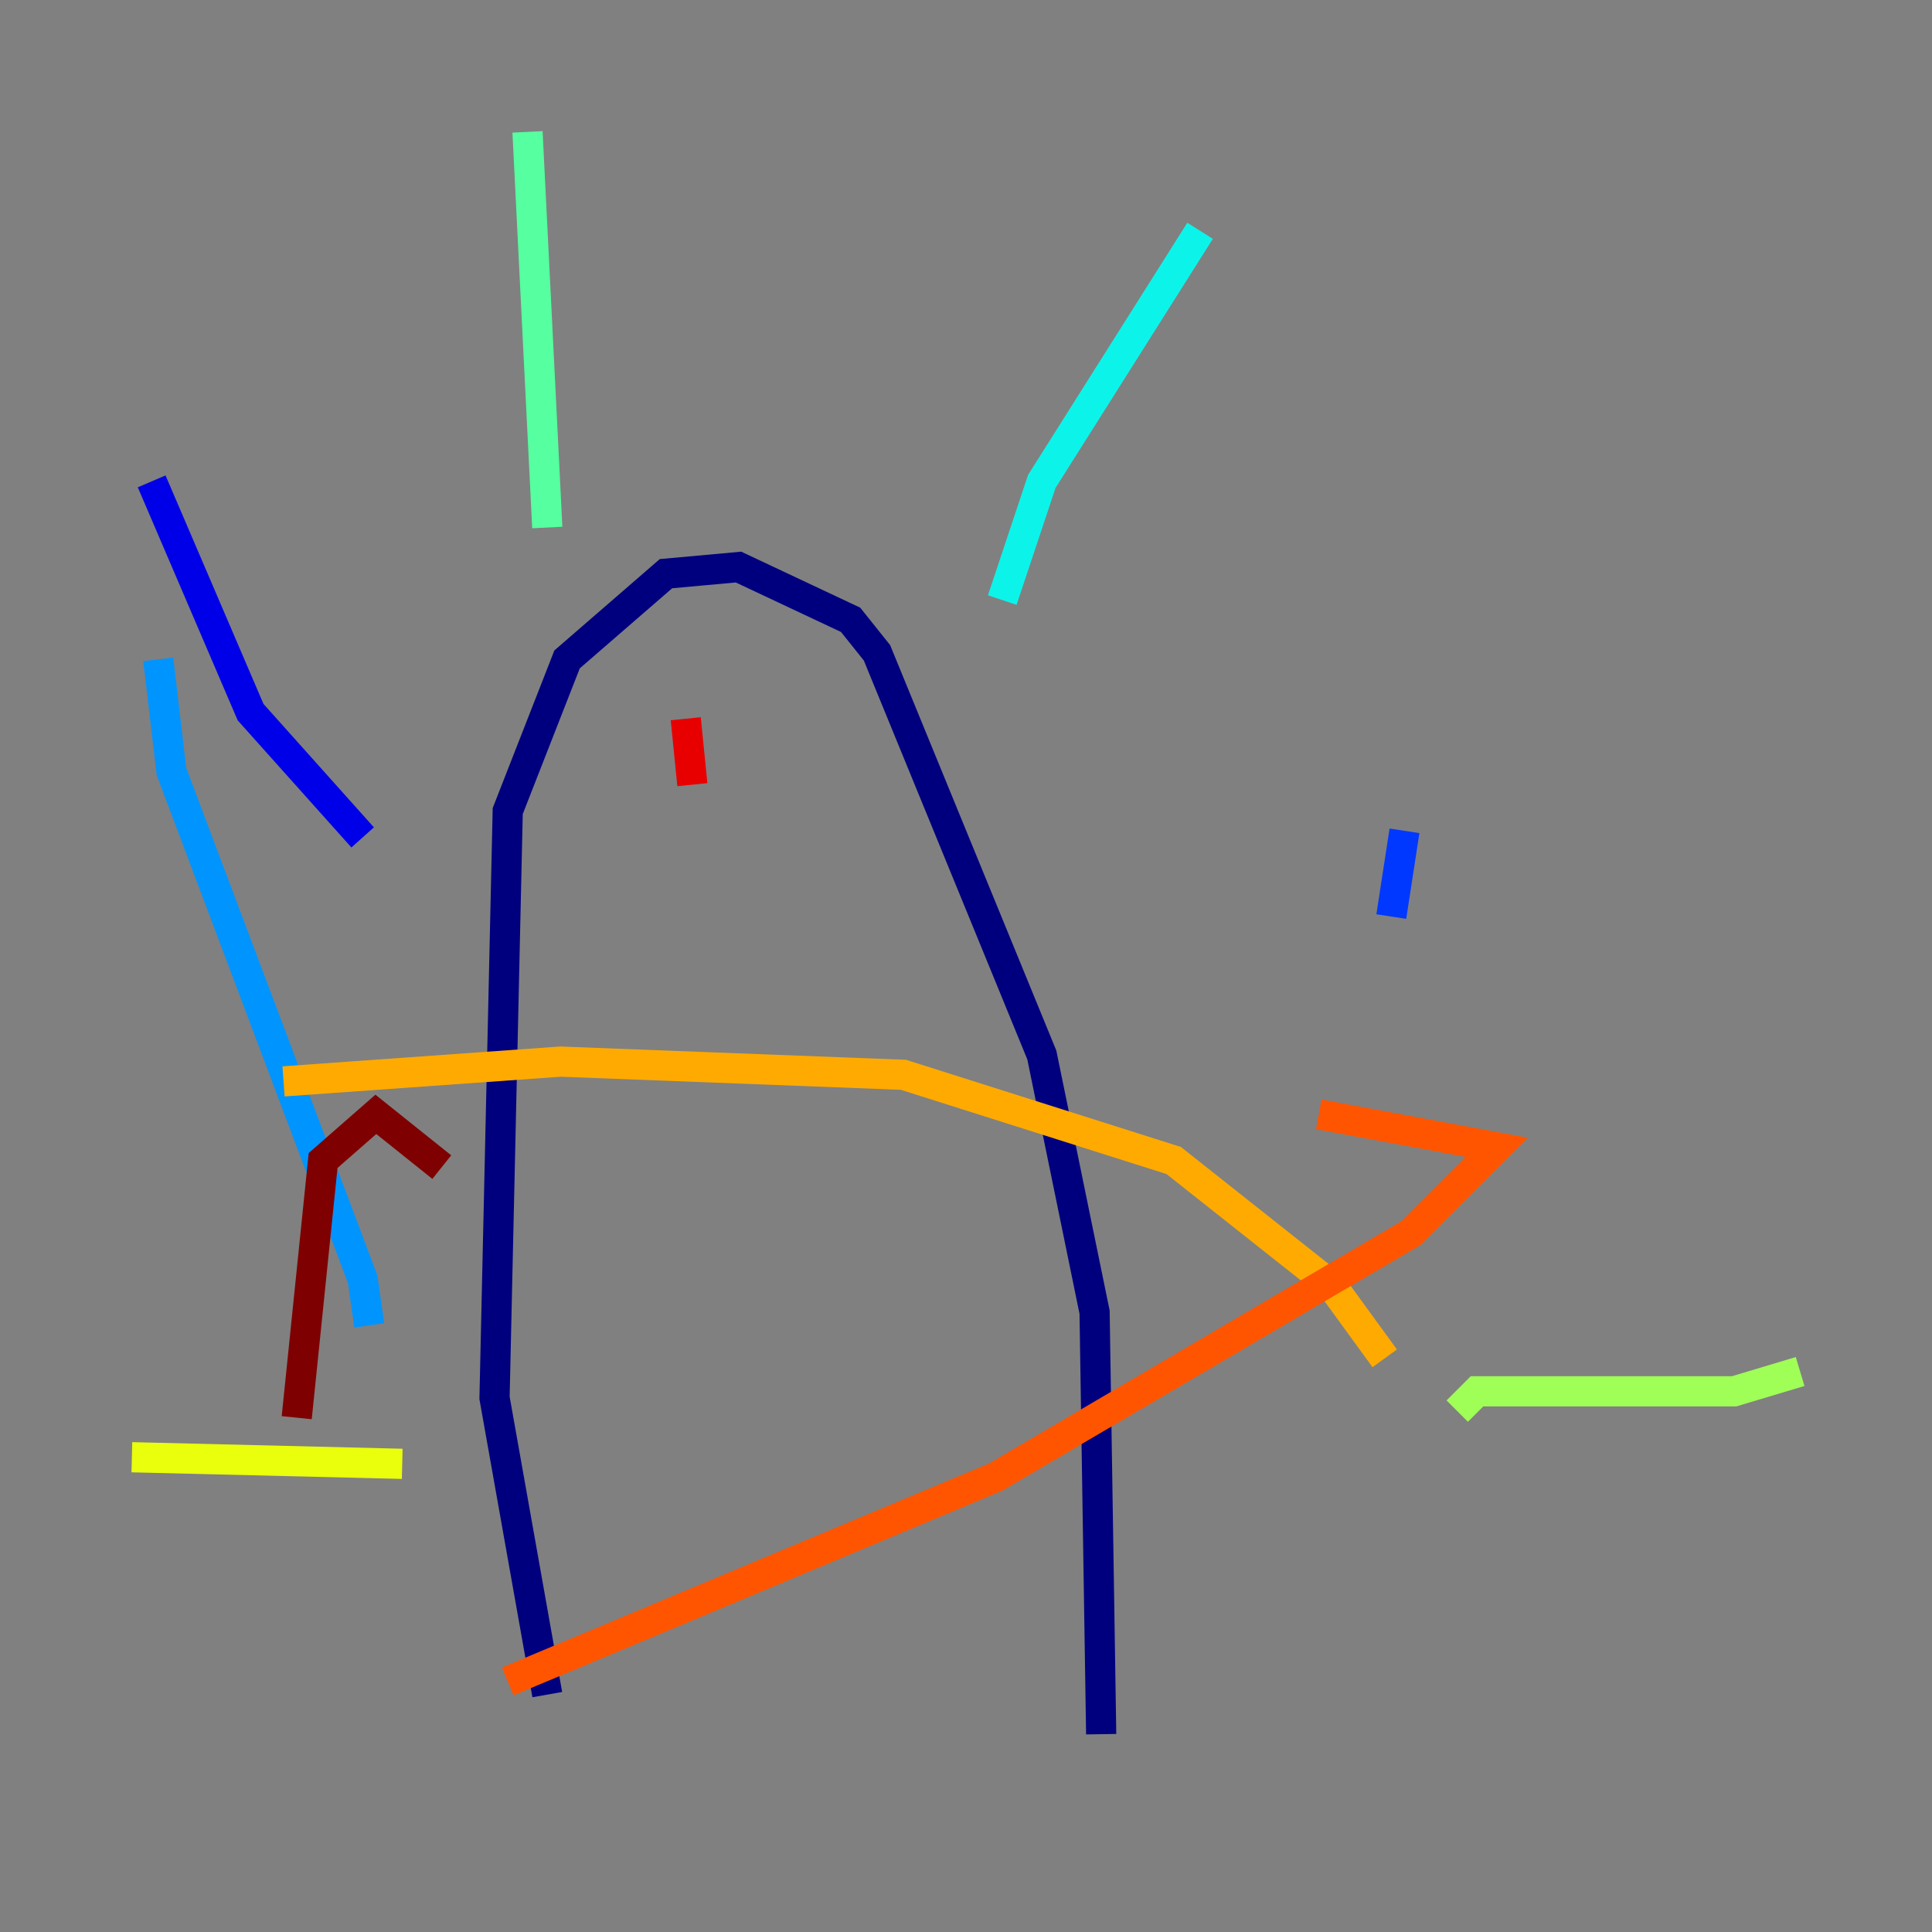 <?xml version="1.0" encoding="utf-8" ?>
<svg baseProfile="tiny" height="128" version="1.2" viewBox="0,0,128,128" width="128" xmlns="http://www.w3.org/2000/svg" xmlns:ev="http://www.w3.org/2001/xml-events" xmlns:xlink="http://www.w3.org/1999/xlink"><rect x="0" y="0" width="128" height="128" fill="#808080" stroke="none"/><defs /><polyline fill="none" points="36.259,112.273 32.764,92.614 33.638,53.734 37.57,43.686 44.123,38.007 48.928,37.57 56.355,41.065 58.102,43.249 69.024,69.898 72.519,86.935 72.956,114.894" stroke="#00007f" stroke-width="2" /><polyline fill="none" points="24.027,55.481 16.601,47.181 10.048,31.891" stroke="#0000e8" stroke-width="2" /><polyline fill="none" points="92.177,60.724 93.051,55.044" stroke="#0038ff" stroke-width="2" /><polyline fill="none" points="24.464,87.809 24.027,84.751 11.358,51.113 10.485,43.686" stroke="#0094ff" stroke-width="2" /><polyline fill="none" points="66.403,39.754 69.024,31.891 79.508,15.29" stroke="#0cf4ea" stroke-width="2" /><polyline fill="none" points="36.259,34.949 34.949,8.737" stroke="#56ffa0" stroke-width="2" /><polyline fill="none" points="96.546,93.488 97.857,92.177 114.894,92.177 119.263,90.867" stroke="#a0ff56" stroke-width="2" /><polyline fill="none" points="26.648,96.983 8.737,96.546" stroke="#eaff0c" stroke-width="2" /><polyline fill="none" points="91.741,89.993 88.246,85.188 77.761,76.887 59.85,71.208 37.133,70.335 18.785,71.645" stroke="#ffaa00" stroke-width="2" /><polyline fill="none" points="87.372,73.829 99.167,76.014 93.488,81.693 65.966,97.857 33.638,111.399" stroke="#ff5500" stroke-width="2" /><polyline fill="none" points="45.433,47.618 45.87,51.986" stroke="#e80000" stroke-width="2" /><polyline fill="none" points="29.27,77.324 24.901,73.829 21.406,76.887 19.659,93.925" stroke="#7f0000" stroke-width="2" /></svg>